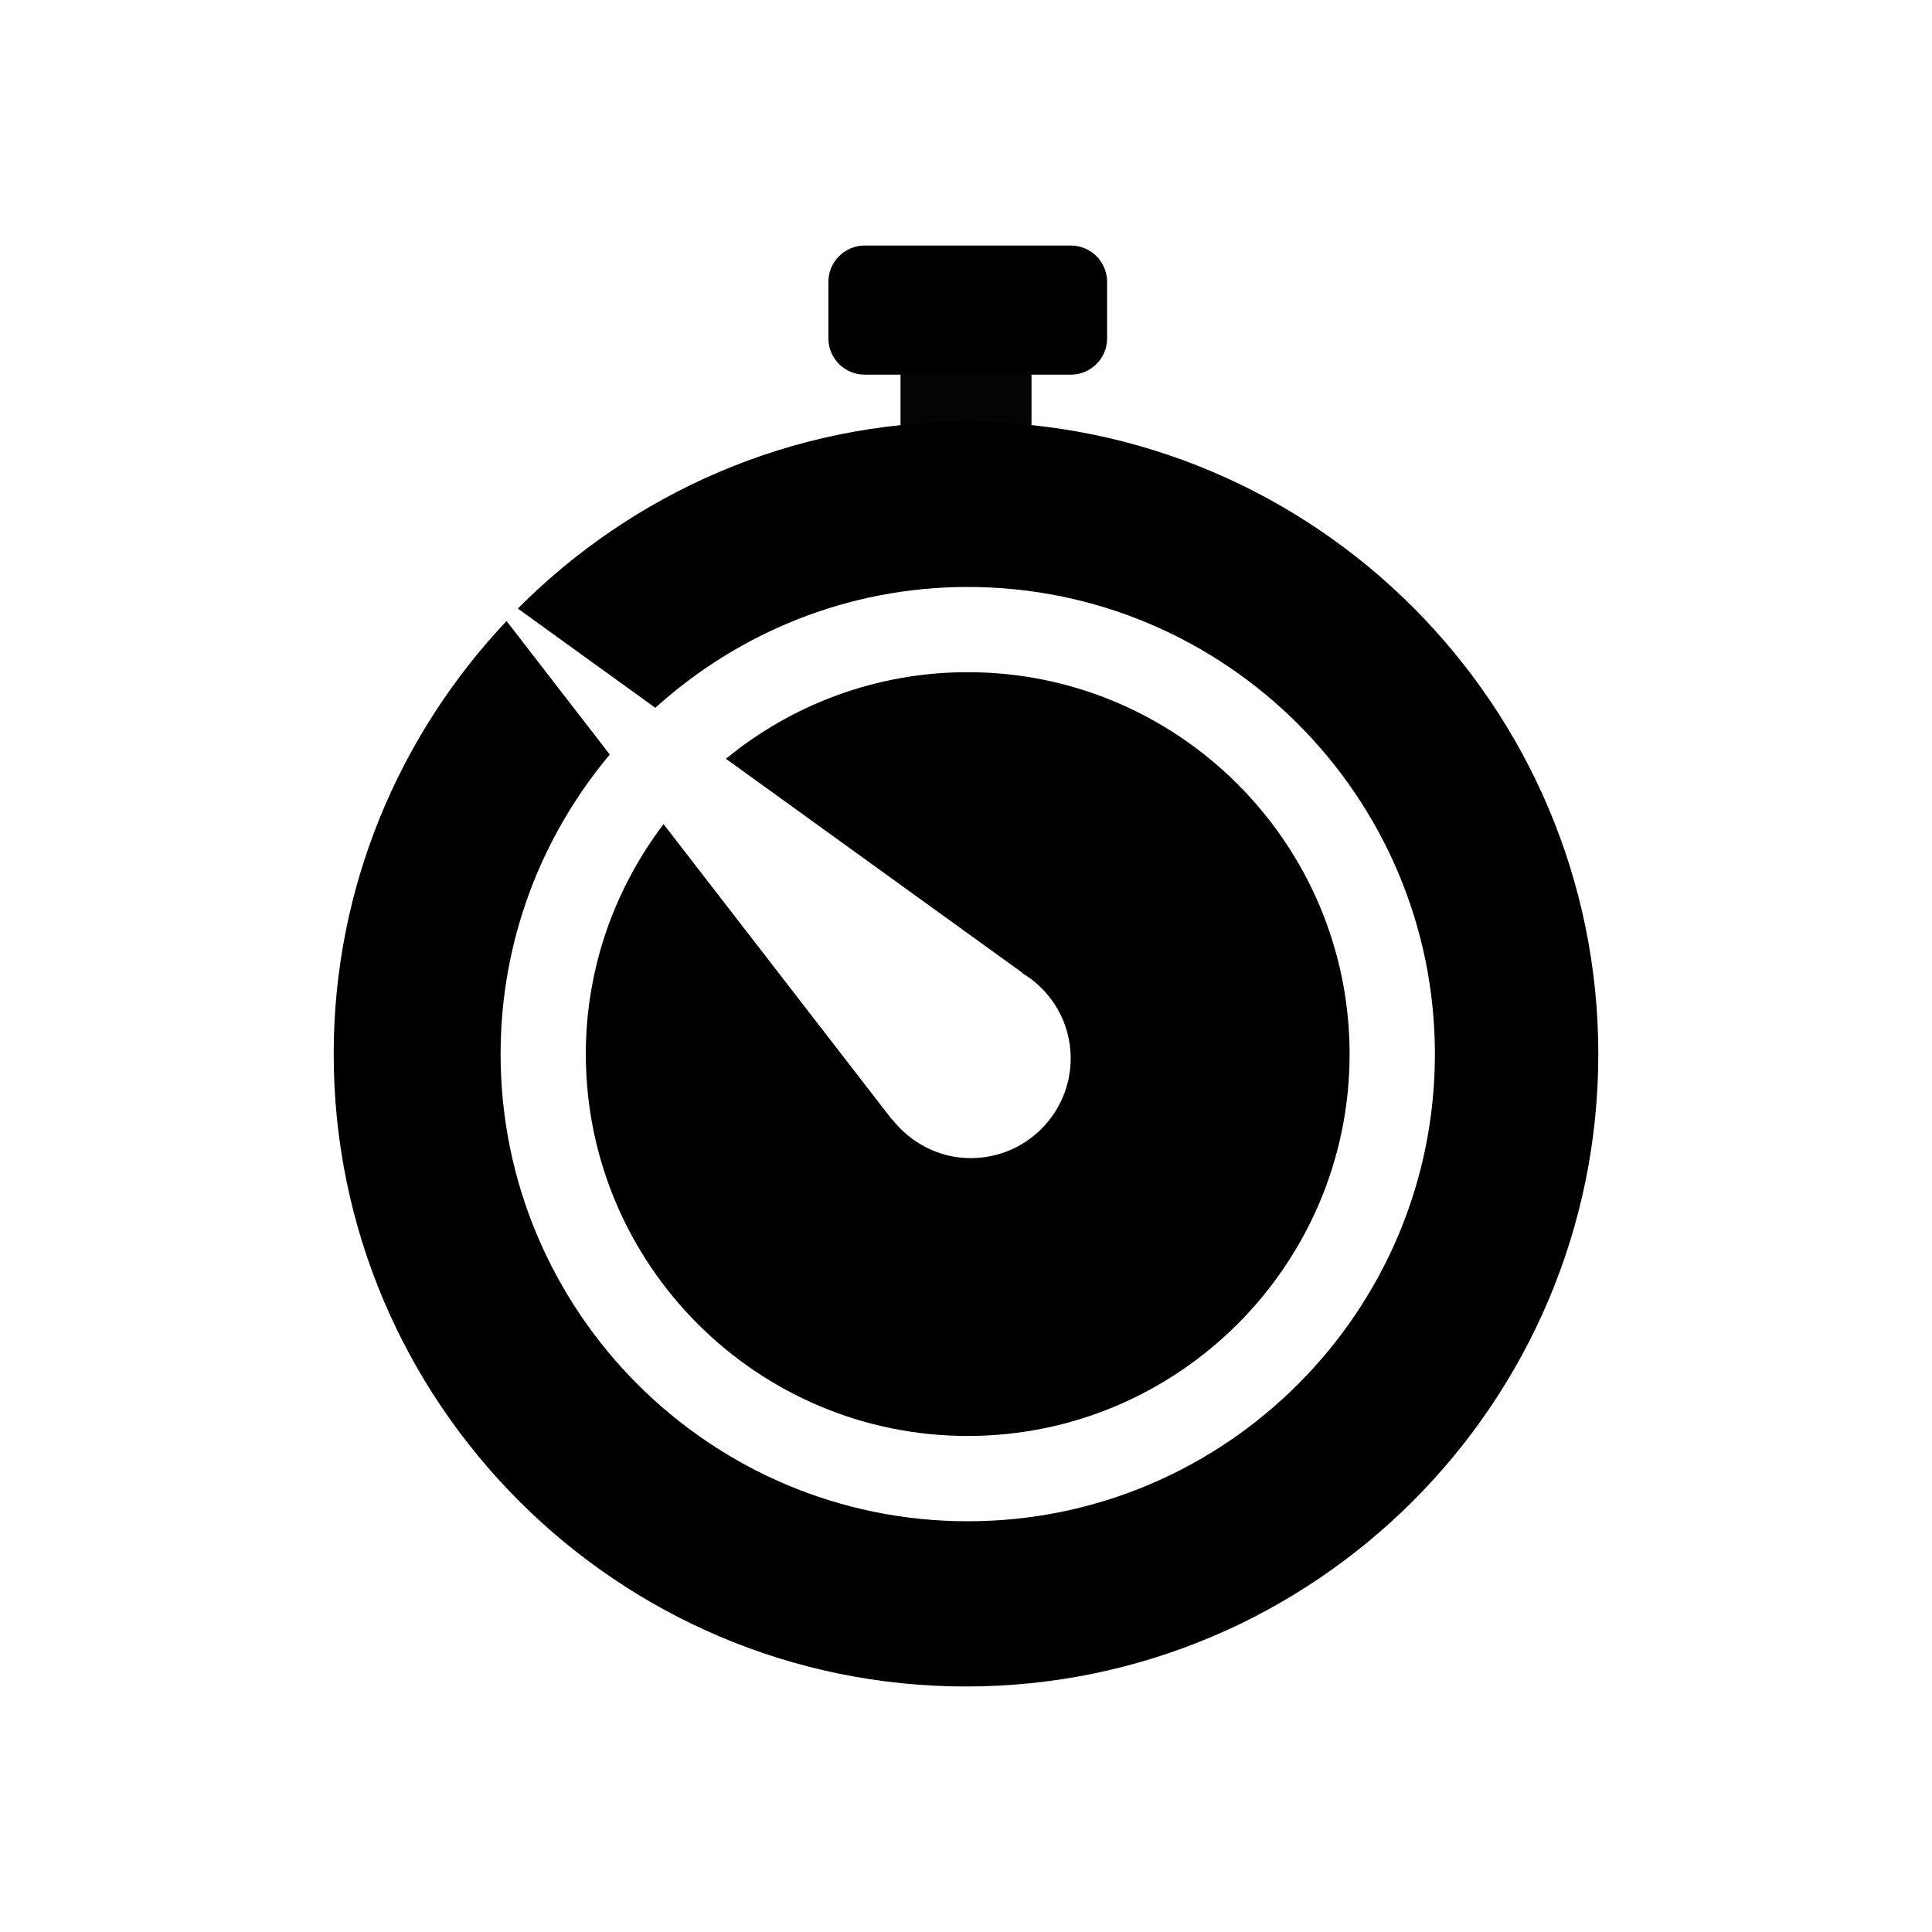 <?xml version="1.0" encoding="UTF-8" standalone="no"?>
<svg
   xmlns:dc="http://purl.org/dc/elements/1.1/"
   xmlns:cc="http://creativecommons.org/ns#"
   xmlns:rdf="http://www.w3.org/1999/02/22-rdf-syntax-ns#"
   xmlns:svg="http://www.w3.org/2000/svg"
   xmlns="http://www.w3.org/2000/svg"
   xmlns:sodipodi="http://sodipodi.sourceforge.net/DTD/sodipodi-0.dtd"
   xmlns:inkscape="http://www.inkscape.org/namespaces/inkscape"
   enable-background="new 0 0 64 64"
   height="64px"
   id="Layer_1"
   version="1.1"
   viewBox="0 0 64 64"
   width="64px"
   xml:space="preserve"
   inkscape:version="0.91 r13725"
   sodipodi:docname="atomic-clock.svg"><defs
     id="defs13" /><sodipodi:namedview
     pagecolor="#ffffff"
     bordercolor="#666666"
     borderopacity="1"
     objecttolerance="10"
     gridtolerance="10"
     guidetolerance="10"
     inkscape:pageopacity="0"
     inkscape:pageshadow="2"
     inkscape:window-width="1123"
     inkscape:window-height="777"
     id="namedview11"
     showgrid="false"
     inkscape:zoom="3.6875"
     inkscape:cx="-51.389831"
     inkscape:cy="32"
     inkscape:window-x="0"
     inkscape:window-y="0"
     inkscape:window-maximized="0"
     inkscape:current-layer="Layer_1" /><g
     id="g3"><path
       d="M28.641,12.411h6.834c0.659,0,1.199-0.54,1.199-1.199V9.333c0-0.659-0.54-1.199-1.199-1.199h-6.834   c-0.659,0-1.199,0.54-1.199,1.199v1.879C27.441,11.871,27.981,12.411,28.641,12.411z"
       id="path5" /><path
       d="M32,13.971c-5.797,0-11.049,2.369-14.846,6.188l4.554,3.288c2.745-2.479,6.368-4.003,10.35-4.003   c8.533,0,15.475,6.942,15.475,15.475s-6.941,15.475-15.475,15.475s-15.475-6.941-15.475-15.475c0-3.775,1.362-7.235,3.617-9.924   l-3.42-4.423c-3.539,3.753-5.726,8.794-5.726,14.347c0,11.551,9.396,20.948,20.946,20.948s20.946-9.397,20.946-20.948   C52.946,23.368,43.55,13.971,32,13.971z"
       id="path7" /><path
       d="M32.158,38.364c-1.06,0-1.994-0.508-2.602-1.283l-0.006,0.008l-7.569-9.789c-1.609,2.122-2.575,4.756-2.575,7.618   c0,6.976,5.675,12.65,12.651,12.65s12.65-5.675,12.65-12.65s-5.675-12.651-12.65-12.651c-3.037,0-5.827,1.077-8.01,2.868   l9.818,7.088l-0.006,0.008c0.961,0.578,1.609,1.621,1.609,2.824C35.469,36.882,33.988,38.364,32.158,38.364z"
       id="path9" /></g><rect
     style="opacity:1;fill:#000000;fill-opacity:0.984;stroke:none;stroke-width:0.3;stroke-linecap:round;stroke-linejoin:round;stroke-miterlimit:4;stroke-dasharray:none;stroke-opacity:1"
     id="rect4138"
     width="4.339"
     height="7.322"
     x="29.831"
     y="10.034" /></svg>